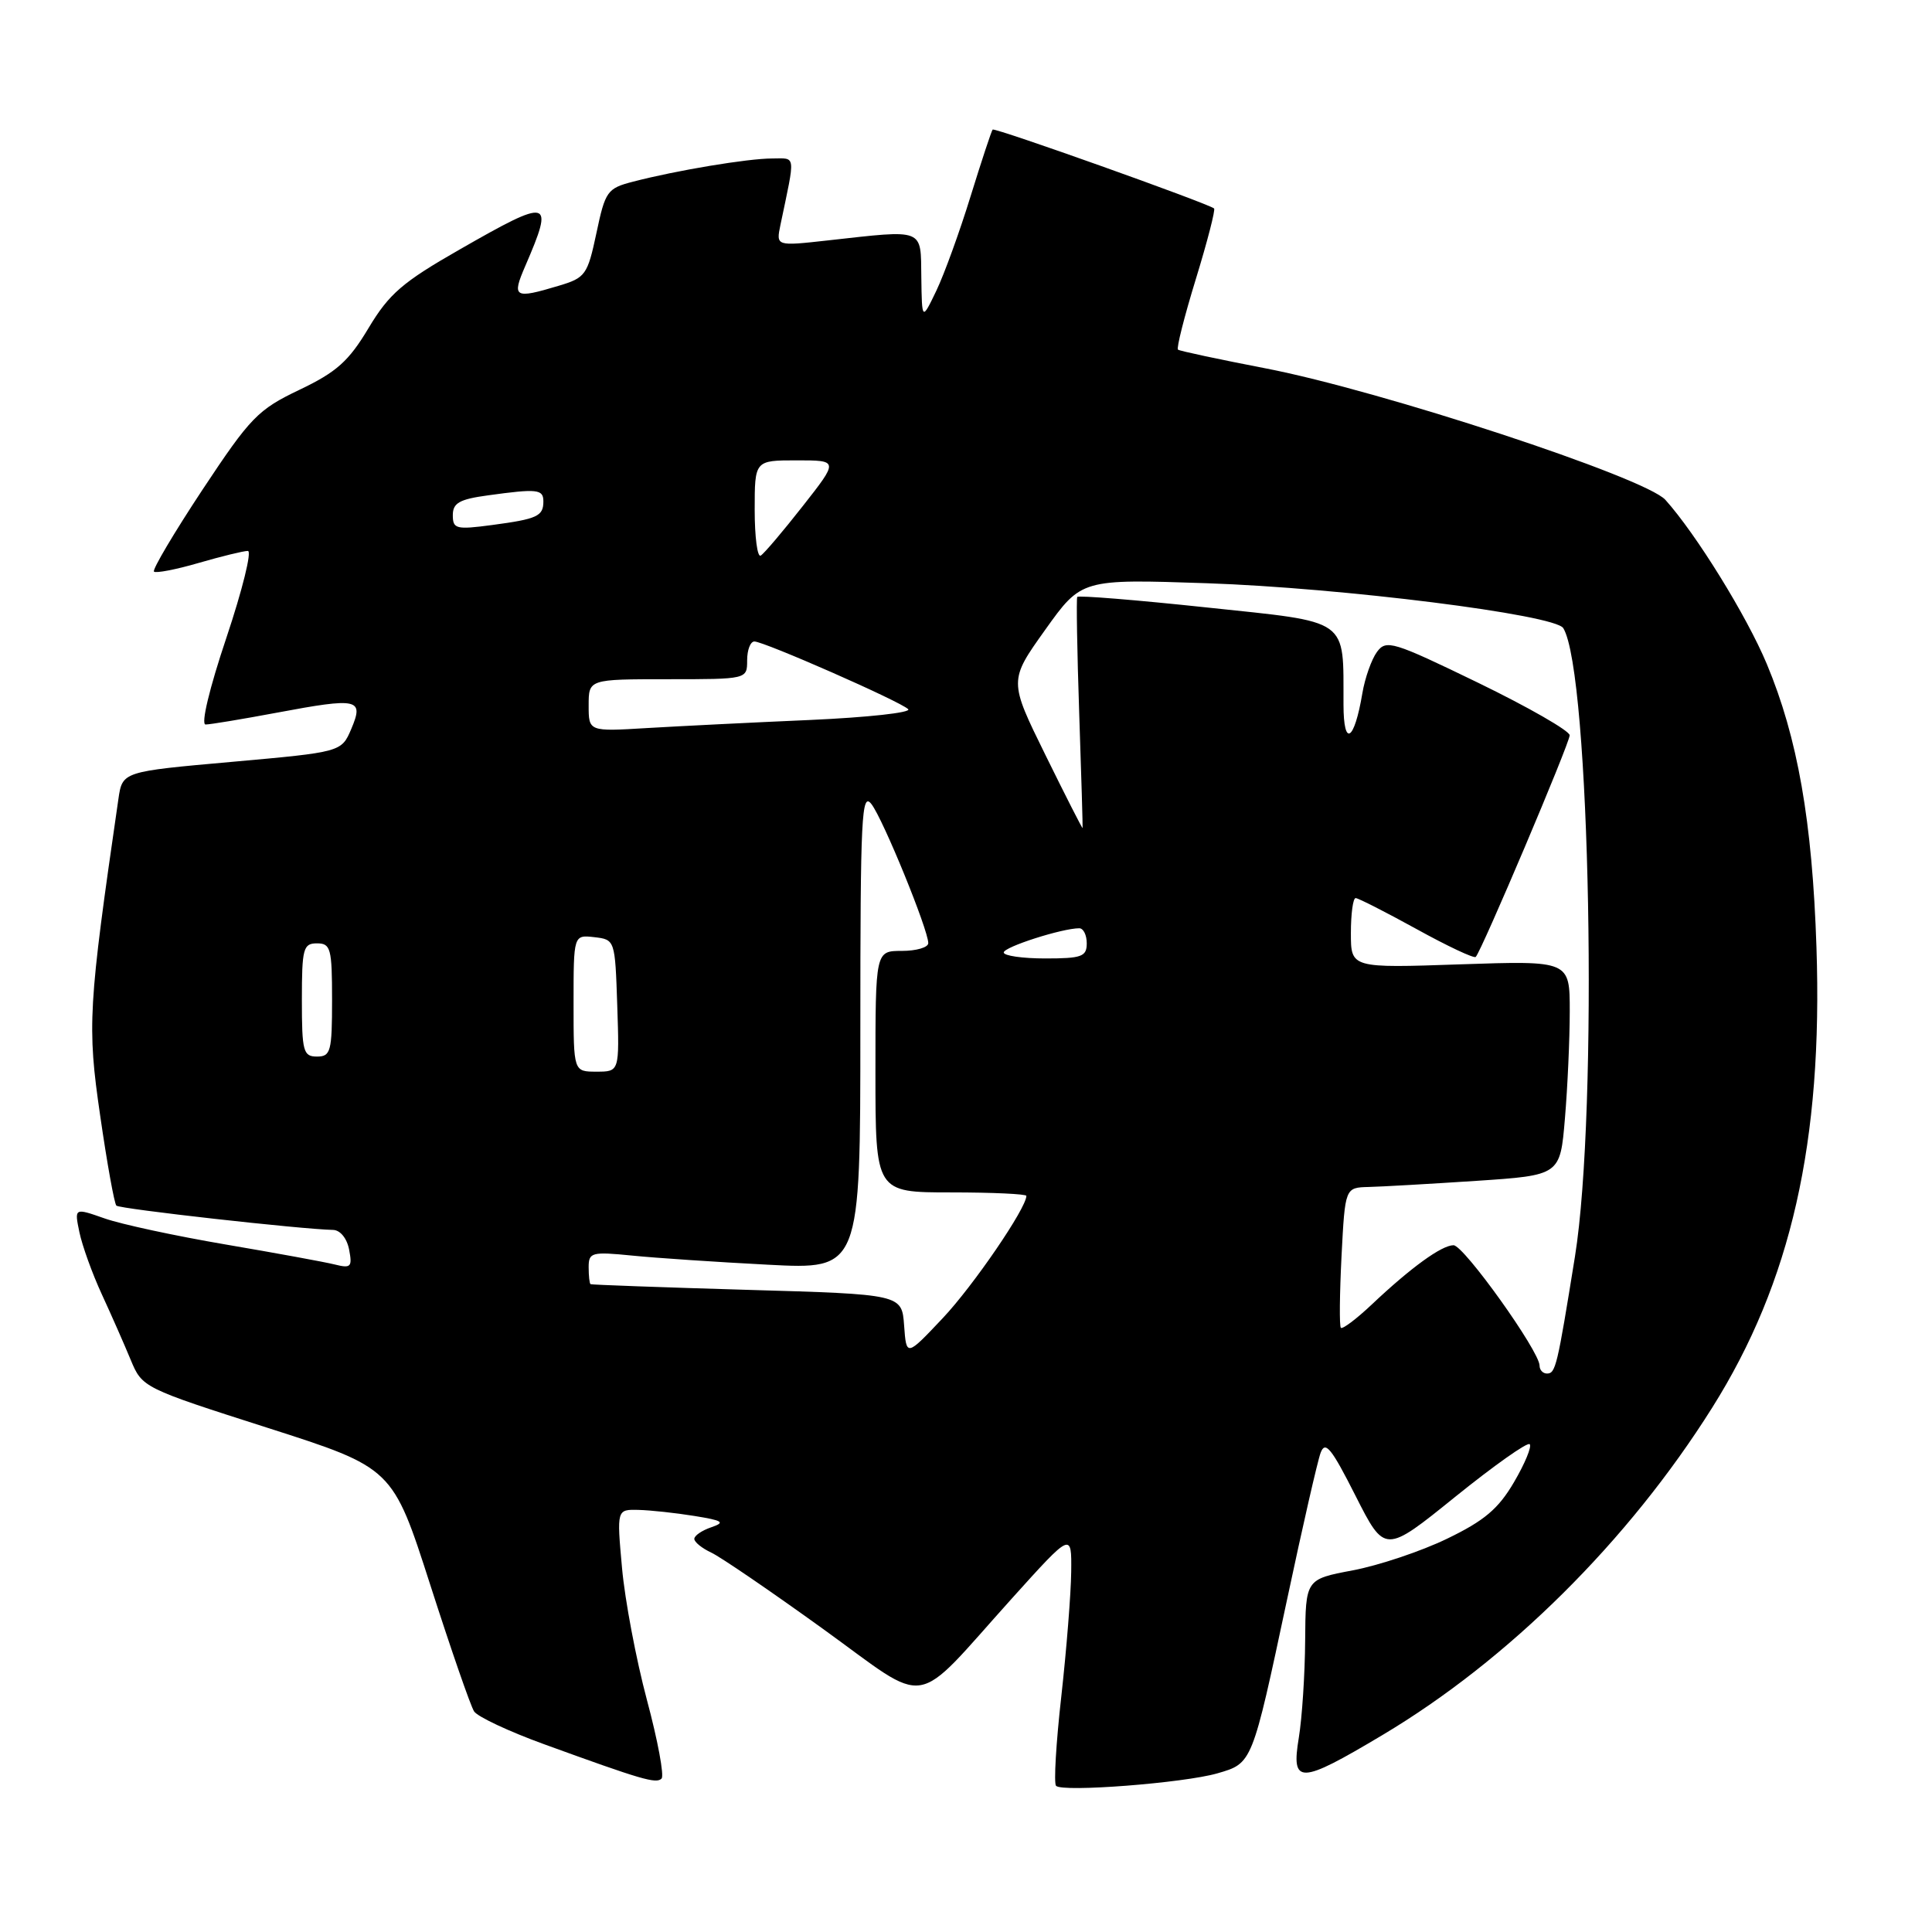 <?xml version="1.0" encoding="UTF-8" standalone="no"?>
<!DOCTYPE svg PUBLIC "-//W3C//DTD SVG 1.1//EN" "http://www.w3.org/Graphics/SVG/1.1/DTD/svg11.dtd" >
<svg xmlns="http://www.w3.org/2000/svg" xmlns:xlink="http://www.w3.org/1999/xlink" version="1.1" viewBox="0 0 256 256">
 <g >
 <path fill="currentColor"
d=" M 161.30 234.98 C 165.95 233.63 165.89 233.79 170.56 211.87 C 172.59 202.32 174.58 193.60 174.99 192.50 C 175.60 190.86 176.42 191.88 179.61 198.19 C 183.50 205.87 183.50 205.87 192.82 198.34 C 197.95 194.20 202.39 191.06 202.69 191.36 C 203.00 191.66 202.06 193.93 200.61 196.40 C 198.54 199.94 196.67 201.51 191.74 203.89 C 188.31 205.55 182.69 207.43 179.25 208.08 C 173.00 209.26 173.00 209.26 172.94 217.38 C 172.91 221.85 172.53 227.64 172.10 230.25 C 171.07 236.50 172.17 236.47 183.17 229.91 C 199.87 219.96 215.79 204.16 226.87 186.53 C 237.33 169.90 241.55 151.25 240.69 125.50 C 240.14 108.81 238.19 97.74 234.11 87.98 C 231.44 81.59 224.72 70.73 220.67 66.23 C 217.99 63.27 183.03 51.77 167.70 48.81 C 161.54 47.62 156.32 46.51 156.09 46.33 C 155.86 46.16 156.93 41.94 158.46 36.96 C 159.99 31.98 161.07 27.77 160.87 27.62 C 159.94 26.90 131.80 16.87 131.53 17.17 C 131.37 17.35 130.06 21.32 128.61 26.00 C 127.17 30.68 125.13 36.30 124.08 38.50 C 122.16 42.50 122.16 42.50 122.08 36.75 C 121.99 30.17 122.64 30.42 109.66 31.86 C 102.83 32.62 102.83 32.62 103.41 29.81 C 105.42 20.22 105.51 21.00 102.31 21.00 C 99.10 21.00 89.61 22.58 83.89 24.07 C 80.47 24.95 80.20 25.32 79.03 30.88 C 77.85 36.43 77.58 36.81 74.02 37.87 C 68.13 39.64 67.79 39.43 69.60 35.25 C 73.47 26.29 72.95 26.16 60.89 33.07 C 53.35 37.38 51.56 38.92 48.84 43.46 C 46.21 47.86 44.61 49.30 39.68 51.65 C 34.17 54.28 33.19 55.29 26.83 64.89 C 23.05 70.61 20.16 75.49 20.40 75.74 C 20.65 75.98 23.32 75.47 26.33 74.59 C 29.34 73.72 32.27 73.00 32.84 73.00 C 33.40 73.00 32.12 78.17 30.00 84.50 C 27.74 91.22 26.60 96.00 27.24 96.00 C 27.85 96.00 32.11 95.29 36.71 94.43 C 47.49 92.41 48.24 92.58 46.55 96.58 C 45.24 99.65 45.24 99.65 30.73 100.95 C 16.22 102.24 16.22 102.24 15.69 105.87 C 11.68 133.48 11.54 135.92 13.27 147.80 C 14.18 154.11 15.15 159.49 15.42 159.75 C 15.85 160.19 39.98 162.89 44.13 162.97 C 45.08 162.99 45.97 164.08 46.26 165.58 C 46.70 167.88 46.50 168.09 44.35 167.55 C 43.03 167.22 36.52 166.03 29.89 164.90 C 23.26 163.77 16.04 162.22 13.84 161.44 C 9.85 160.04 9.85 160.04 10.52 163.27 C 10.89 165.05 12.22 168.75 13.49 171.50 C 14.76 174.25 16.48 178.16 17.32 180.19 C 18.84 183.86 18.96 183.92 35.44 189.19 C 52.03 194.50 52.03 194.50 57.01 210.00 C 59.75 218.53 62.36 226.07 62.82 226.77 C 63.27 227.47 67.44 229.43 72.07 231.11 C 85.06 235.83 86.95 236.39 87.66 235.67 C 88.03 235.30 87.16 230.62 85.72 225.25 C 84.29 219.89 82.80 212.01 82.42 207.75 C 81.72 200.00 81.72 200.00 84.61 200.07 C 86.20 200.11 89.53 200.47 92.00 200.87 C 95.79 201.48 96.15 201.72 94.25 202.37 C 93.01 202.79 92.00 203.48 92.00 203.91 C 92.00 204.33 93.01 205.15 94.25 205.73 C 95.49 206.31 102.12 210.84 109.00 215.80 C 123.49 226.24 120.67 226.69 134.12 211.76 C 142.00 203.02 142.00 203.02 141.94 208.26 C 141.91 211.14 141.32 218.57 140.63 224.77 C 139.93 230.97 139.62 236.30 139.93 236.63 C 140.76 237.51 156.86 236.26 161.30 234.98 Z  M 204.00 180.95 C 204.00 179.05 193.96 165.00 192.60 165.00 C 191.03 165.00 186.97 167.94 181.77 172.85 C 179.72 174.79 177.87 176.17 177.67 175.94 C 177.46 175.70 177.51 171.42 177.76 166.43 C 178.23 157.36 178.23 157.36 181.36 157.28 C 183.09 157.24 189.50 156.87 195.61 156.47 C 206.73 155.73 206.73 155.73 207.36 148.21 C 207.71 144.08 208.00 137.68 208.00 133.99 C 208.00 127.29 208.00 127.29 193.50 127.78 C 179.00 128.28 179.00 128.28 179.00 123.64 C 179.00 121.09 179.28 119.00 179.63 119.00 C 179.97 119.00 183.60 120.85 187.69 123.10 C 191.78 125.36 195.31 127.02 195.54 126.80 C 196.31 126.03 207.98 98.50 207.99 97.43 C 208.00 96.85 202.55 93.72 195.88 90.48 C 184.54 84.98 183.68 84.72 182.45 86.39 C 181.73 87.38 180.86 89.84 180.52 91.86 C 179.45 98.23 178.03 99.09 178.02 93.38 C 177.98 81.77 179.04 82.52 159.89 80.49 C 150.59 79.50 142.87 78.87 142.74 79.10 C 142.61 79.32 142.72 86.25 143.00 94.50 C 143.28 102.75 143.48 109.60 143.45 109.72 C 143.42 109.84 141.21 105.50 138.54 100.07 C 133.68 90.20 133.68 90.20 138.49 83.46 C 143.30 76.72 143.30 76.72 159.90 77.28 C 177.77 77.89 206.04 81.44 207.14 83.23 C 210.72 89.01 211.80 147.15 208.69 166.50 C 206.34 181.10 206.13 182.00 204.98 182.00 C 204.44 182.00 204.00 181.53 204.00 180.95 Z  M 119.80 175.64 C 119.50 171.50 119.50 171.50 99.00 170.91 C 87.72 170.58 78.39 170.24 78.25 170.16 C 78.11 170.07 78.00 169.06 78.00 167.90 C 78.00 165.95 78.40 165.84 83.75 166.37 C 86.91 166.69 95.01 167.23 101.75 167.58 C 114.00 168.22 114.00 168.22 114.00 136.42 C 114.00 108.14 114.16 104.83 115.48 106.56 C 117.04 108.60 123.00 123.20 123.00 124.97 C 123.00 125.54 121.42 126.00 119.50 126.00 C 116.00 126.00 116.00 126.00 116.00 142.00 C 116.00 158.00 116.00 158.00 126.00 158.00 C 131.50 158.00 136.00 158.21 136.00 158.46 C 136.00 160.08 128.98 170.35 124.94 174.64 C 120.10 179.77 120.10 179.77 119.80 175.64 Z  M 76.00 132.93 C 76.00 123.87 76.00 123.87 78.75 124.18 C 81.49 124.50 81.50 124.53 81.79 133.25 C 82.08 142.00 82.08 142.00 79.04 142.00 C 76.00 142.00 76.00 142.00 76.00 132.93 Z  M 40.00 132.50 C 40.00 125.67 40.18 125.00 42.00 125.00 C 43.82 125.00 44.00 125.67 44.00 132.50 C 44.00 139.33 43.82 140.00 42.00 140.00 C 40.18 140.00 40.00 139.33 40.00 132.50 Z  M 133.00 126.21 C 133.00 125.48 140.74 123.00 143.01 123.00 C 143.56 123.00 144.00 123.90 144.00 125.00 C 144.00 126.76 143.33 127.00 138.50 127.00 C 135.47 127.00 133.00 126.64 133.00 126.21 Z  M 78.00 93.47 C 78.00 90.00 78.00 90.00 88.50 90.00 C 99.00 90.00 99.00 90.00 99.00 87.50 C 99.00 86.12 99.43 85.00 99.96 85.00 C 101.24 85.00 119.28 92.93 120.34 93.97 C 120.81 94.42 114.96 95.06 107.34 95.40 C 99.73 95.73 90.01 96.22 85.75 96.47 C 78.00 96.94 78.00 96.94 78.00 93.47 Z  M 100.00 67.56 C 100.00 61.00 100.00 61.00 105.57 61.00 C 111.13 61.00 111.13 61.00 106.37 67.06 C 103.75 70.40 101.25 73.35 100.80 73.62 C 100.36 73.89 100.00 71.17 100.00 67.56 Z  M 60.00 68.26 C 60.00 66.65 60.88 66.15 64.64 65.64 C 71.22 64.73 72.00 64.82 72.00 66.44 C 72.00 68.40 71.20 68.77 65.19 69.57 C 60.44 70.20 60.00 70.09 60.00 68.26 Z "/>
</g>
</svg>